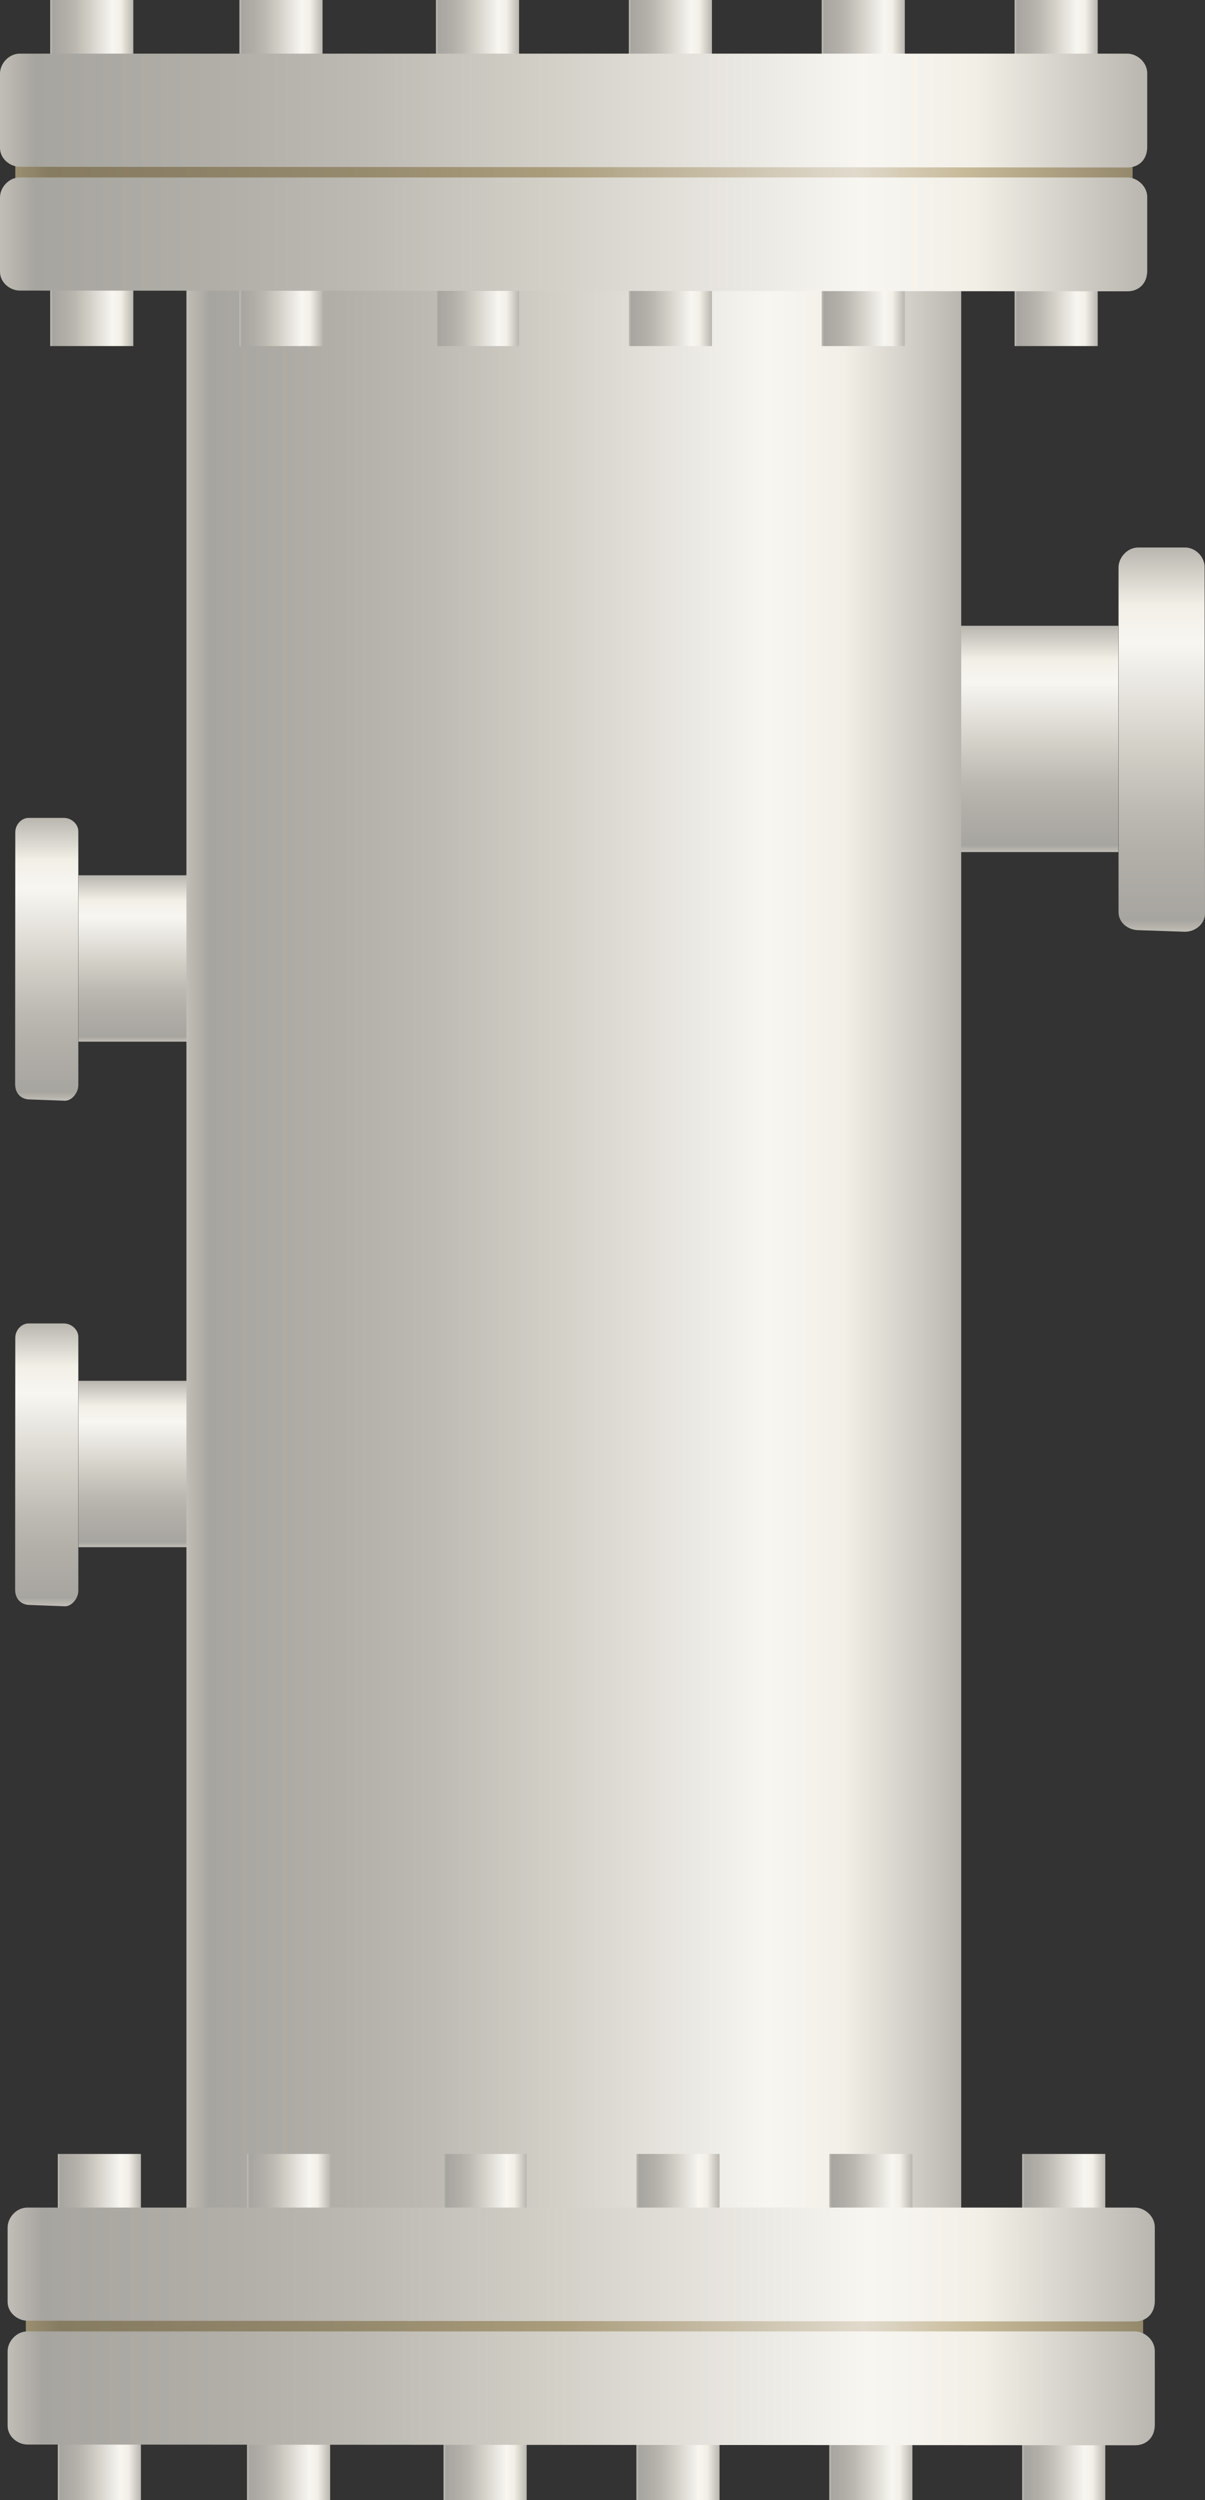 <?xml version="1.0" encoding="utf-8"?>
<!-- Generator: Adobe Illustrator 16.0.0, SVG Export Plug-In . SVG Version: 6.00 Build 0)  -->
<!DOCTYPE svg PUBLIC "-//W3C//DTD SVG 1.1//EN" "http://www.w3.org/Graphics/SVG/1.1/DTD/svg11.dtd">
<svg preserveAspectRatio="none"   version="1.1" id="图层_1" xmlns="http://www.w3.org/2000/svg" xmlns:xlink="http://www.w3.org/1999/xlink" x="0px" y="0px"
	 width="271.781px" height="563.464px" viewBox="147.621 1.84 271.781 563.464"
	 enable-background="new 147.621 1.84 271.781 563.464" xml:space="preserve">
<rect x="147.621" y="1.84" width="271.781" height="563.464" fill="#333333" stroke="none"/>
<g id="surface51">
	
		<linearGradient id="SVGID_1_" gradientUnits="userSpaceOnUse" x1="186.202" y1="201.305" x2="186.202" y2="151.305" gradientTransform="matrix(-0.75 0 0 -0.75 320.355 464.029)">
		<stop  offset="0" style="stop-color:#B9B6AF"/>
		<stop  offset="0.15" style="stop-color:#F2EFE7"/>
		<stop  offset="0.25" style="stop-color:#F7F6F1"/>
		<stop  offset="0.52" style="stop-color:#D3D0C8"/>
		<stop  offset="0.69" style="stop-color:#BCB9B2"/>
		<stop  offset="0.8" style="stop-color:#B1AFA8"/>
		<stop  offset="0.97" style="stop-color:#A7A59F"/>
		<stop  offset="1" style="stop-color:#C0BEB6"/>
	</linearGradient>
	<path fill="url(#SVGID_1_)" d="M196.078,313.05h-30.75v37.5h30.75V313.05z"/>
	
		<linearGradient id="SVGID_2_" gradientUnits="userSpaceOnUse" x1="175.201" y1="201.302" x2="175.201" y2="116.302" gradientTransform="matrix(-0.75 0 0 -0.75 289.561 451.098)">
		<stop  offset="0" style="stop-color:#B9B6AF"/>
		<stop  offset="0.15" style="stop-color:#F2EFE7"/>
		<stop  offset="0.25" style="stop-color:#F7F6F1"/>
		<stop  offset="0.52" style="stop-color:#D3D0C8"/>
		<stop  offset="0.69" style="stop-color:#BCB9B2"/>
		<stop  offset="0.8" style="stop-color:#B1AFA8"/>
		<stop  offset="0.97" style="stop-color:#A7A59F"/>
		<stop  offset="1" style="stop-color:#C0BEB6"/>
	</linearGradient>
	<path fill="url(#SVGID_2_)" d="M162.285,300.121h-8.25c-1.5,0-2.965,1.445-2.965,3.23l-0.035,56.77c0,2.25,1.492,3.449,3.293,3.449
		l7.957,0.301c1.5,0,3-1.746,3-3.531v-57.219c0-1.5-1.461-3-3.258-3H162.285z"/>
	
		<linearGradient id="SVGID_3_" gradientUnits="userSpaceOnUse" x1="186.202" y1="201.303" x2="186.202" y2="151.303" gradientTransform="matrix(-0.75 0 0 -0.75 320.355 350.091)">
		<stop  offset="0" style="stop-color:#B9B6AF"/>
		<stop  offset="0.15" style="stop-color:#F2EFE7"/>
		<stop  offset="0.25" style="stop-color:#F7F6F1"/>
		<stop  offset="0.52" style="stop-color:#D3D0C8"/>
		<stop  offset="0.69" style="stop-color:#BCB9B2"/>
		<stop  offset="0.8" style="stop-color:#B1AFA8"/>
		<stop  offset="0.97" style="stop-color:#A7A59F"/>
		<stop  offset="1" style="stop-color:#C0BEB6"/>
	</linearGradient>
	<path fill="url(#SVGID_3_)" d="M196.078,199.113h-30.75v37.5h30.75V199.113z"/>
	
		<linearGradient id="SVGID_4_" gradientUnits="userSpaceOnUse" x1="175.201" y1="201.306" x2="175.201" y2="116.306" gradientTransform="matrix(-0.75 0 0 -0.75 289.561 337.159)">
		<stop  offset="0" style="stop-color:#B9B6AF"/>
		<stop  offset="0.15" style="stop-color:#F2EFE7"/>
		<stop  offset="0.25" style="stop-color:#F7F6F1"/>
		<stop  offset="0.52" style="stop-color:#D3D0C8"/>
		<stop  offset="0.69" style="stop-color:#BCB9B2"/>
		<stop  offset="0.8" style="stop-color:#B1AFA8"/>
		<stop  offset="0.97" style="stop-color:#A7A59F"/>
		<stop  offset="1" style="stop-color:#C0BEB6"/>
	</linearGradient>
	<path fill="url(#SVGID_4_)" d="M162.285,186.18h-8.25c-1.5,0-2.965,1.449-2.965,3.234l-0.035,56.766
		c0,2.25,1.492,3.453,3.293,3.453l7.957,0.297c1.5,0,3-1.742,3-3.527V189.18c0-1.5-1.461-3-3.258-3H162.285z"/>
	
		<linearGradient id="SVGID_5_" gradientUnits="userSpaceOnUse" x1="230.226" y1="201.302" x2="230.226" y2="133.302" gradientTransform="matrix(0.75 0 0 -0.75 206.185 293.856)">
		<stop  offset="0" style="stop-color:#B9B6AF"/>
		<stop  offset="0.15" style="stop-color:#F2EFE7"/>
		<stop  offset="0.25" style="stop-color:#F7F6F1"/>
		<stop  offset="0.52" style="stop-color:#D3D0C8"/>
		<stop  offset="0.69" style="stop-color:#BCB9B2"/>
		<stop  offset="0.8" style="stop-color:#B1AFA8"/>
		<stop  offset="0.97" style="stop-color:#A7A59F"/>
		<stop  offset="1" style="stop-color:#C0BEB6"/>
	</linearGradient>
	<path fill="url(#SVGID_5_)" d="M357.855,142.879h42v51h-42V142.879z"/>
	
		<linearGradient id="SVGID_6_" gradientUnits="userSpaceOnUse" x1="435.223" y1="-118.192" x2="202.224" y2="-118.192" gradientTransform="matrix(0.75 0 0 -0.75 37.999 213.663)">
		<stop  offset="0" style="stop-color:#B9B6AF"/>
		<stop  offset="0.15" style="stop-color:#F2EFE7"/>
		<stop  offset="0.25" style="stop-color:#F7F6F1"/>
		<stop  offset="0.52" style="stop-color:#D3D0C8"/>
		<stop  offset="0.69" style="stop-color:#BCB9B2"/>
		<stop  offset="0.8" style="stop-color:#B1AFA8"/>
		<stop  offset="0.97" style="stop-color:#A7A59F"/>
		<stop  offset="1" style="stop-color:#C0BEB6"/>
	</linearGradient>
	<path fill="url(#SVGID_6_)" d="M189.668,62.684h174.75v479.25h-174.75V62.684z"/>
	
		<linearGradient id="SVGID_7_" gradientUnits="userSpaceOnUse" x1="215.226" y1="201.304" x2="215.226" y2="85.825" gradientTransform="matrix(0.75 0 0 -0.75 248.232 276.213)">
		<stop  offset="0" style="stop-color:#B9B6AF"/>
		<stop  offset="0.15" style="stop-color:#F2EFE7"/>
		<stop  offset="0.25" style="stop-color:#F7F6F1"/>
		<stop  offset="0.52" style="stop-color:#D3D0C8"/>
		<stop  offset="0.69" style="stop-color:#BCB9B2"/>
		<stop  offset="0.8" style="stop-color:#B1AFA8"/>
		<stop  offset="0.97" style="stop-color:#A7A59F"/>
		<stop  offset="1" style="stop-color:#C0BEB6"/>
	</linearGradient>
	<path fill="url(#SVGID_7_)" d="M404.402,125.234h10.5c2.25,0,4.406,1.977,4.406,4.41l0.094,78.09c0,2.25-2.086,4.109-4.543,4.109
		l-10.457-0.359c-2.25,0-4.5-1.617-4.5-4.051v-77.699c0-2.25,1.988-4.5,4.445-4.5H404.402z"/>
	
		<linearGradient id="SVGID_8_" gradientUnits="userSpaceOnUse" x1="227.226" y1="149.304" x2="202.226" y2="149.304" gradientTransform="matrix(0.75 0 0 -0.75 224.783 152.816)">
		<stop  offset="0" style="stop-color:#B9B6AF"/>
		<stop  offset="0.15" style="stop-color:#F2EFE7"/>
		<stop  offset="0.25" style="stop-color:#F7F6F1"/>
		<stop  offset="0.52" style="stop-color:#D3D0C8"/>
		<stop  offset="0.69" style="stop-color:#BCB9B2"/>
		<stop  offset="0.8" style="stop-color:#B1AFA8"/>
		<stop  offset="0.97" style="stop-color:#A7A59F"/>
		<stop  offset="1" style="stop-color:#C0BEB6"/>
	</linearGradient>
	<path fill="url(#SVGID_8_)" d="M376.453,1.84h18.75v78h-18.75V1.84z"/>
	
		<linearGradient id="SVGID_9_" gradientUnits="userSpaceOnUse" x1="227.225" y1="149.304" x2="202.225" y2="149.304" gradientTransform="matrix(0.75 0 0 -0.75 7.273 152.816)">
		<stop  offset="0" style="stop-color:#B9B6AF"/>
		<stop  offset="0.15" style="stop-color:#F2EFE7"/>
		<stop  offset="0.25" style="stop-color:#F7F6F1"/>
		<stop  offset="0.52" style="stop-color:#D3D0C8"/>
		<stop  offset="0.69" style="stop-color:#BCB9B2"/>
		<stop  offset="0.8" style="stop-color:#B1AFA8"/>
		<stop  offset="0.97" style="stop-color:#A7A59F"/>
		<stop  offset="1" style="stop-color:#C0BEB6"/>
	</linearGradient>
	<path fill="url(#SVGID_9_)" d="M158.941,1.84h18.75v78h-18.75V1.84z"/>
	
		<linearGradient id="SVGID_10_" gradientUnits="userSpaceOnUse" x1="227.224" y1="149.304" x2="202.224" y2="149.304" gradientTransform="matrix(0.75 0 0 -0.75 49.953 152.816)">
		<stop  offset="0" style="stop-color:#B9B6AF"/>
		<stop  offset="0.15" style="stop-color:#F2EFE7"/>
		<stop  offset="0.25" style="stop-color:#F7F6F1"/>
		<stop  offset="0.52" style="stop-color:#D3D0C8"/>
		<stop  offset="0.69" style="stop-color:#BCB9B2"/>
		<stop  offset="0.8" style="stop-color:#B1AFA8"/>
		<stop  offset="0.97" style="stop-color:#A7A59F"/>
		<stop  offset="1" style="stop-color:#C0BEB6"/>
	</linearGradient>
	<path fill="url(#SVGID_10_)" d="M201.621,1.84h18.75v78h-18.75V1.84z"/>
	
		<linearGradient id="SVGID_11_" gradientUnits="userSpaceOnUse" x1="227.224" y1="149.304" x2="202.224" y2="149.304" gradientTransform="matrix(0.75 0 0 -0.75 94.277 152.816)">
		<stop  offset="0" style="stop-color:#B9B6AF"/>
		<stop  offset="0.15" style="stop-color:#F2EFE7"/>
		<stop  offset="0.25" style="stop-color:#F7F6F1"/>
		<stop  offset="0.52" style="stop-color:#D3D0C8"/>
		<stop  offset="0.69" style="stop-color:#BCB9B2"/>
		<stop  offset="0.8" style="stop-color:#B1AFA8"/>
		<stop  offset="0.97" style="stop-color:#A7A59F"/>
		<stop  offset="1" style="stop-color:#C0BEB6"/>
	</linearGradient>
	<path fill="url(#SVGID_11_)" d="M245.945,1.84h18.75v78h-18.75V1.84z"/>
	
		<linearGradient id="SVGID_12_" gradientUnits="userSpaceOnUse" x1="227.226" y1="149.304" x2="202.226" y2="149.304" gradientTransform="matrix(0.75 0 0 -0.75 137.779 152.816)">
		<stop  offset="0" style="stop-color:#B9B6AF"/>
		<stop  offset="0.15" style="stop-color:#F2EFE7"/>
		<stop  offset="0.25" style="stop-color:#F7F6F1"/>
		<stop  offset="0.52" style="stop-color:#D3D0C8"/>
		<stop  offset="0.69" style="stop-color:#BCB9B2"/>
		<stop  offset="0.8" style="stop-color:#B1AFA8"/>
		<stop  offset="0.97" style="stop-color:#A7A59F"/>
		<stop  offset="1" style="stop-color:#C0BEB6"/>
	</linearGradient>
	<path fill="url(#SVGID_12_)" d="M289.449,1.84h18.75v78h-18.75V1.84z"/>
	
		<linearGradient id="SVGID_13_" gradientUnits="userSpaceOnUse" x1="227.223" y1="149.304" x2="202.223" y2="149.304" gradientTransform="matrix(0.75 0 0 -0.75 181.281 152.816)">
		<stop  offset="0" style="stop-color:#B9B6AF"/>
		<stop  offset="0.15" style="stop-color:#F2EFE7"/>
		<stop  offset="0.25" style="stop-color:#F7F6F1"/>
		<stop  offset="0.52" style="stop-color:#D3D0C8"/>
		<stop  offset="0.69" style="stop-color:#BCB9B2"/>
		<stop  offset="0.8" style="stop-color:#B1AFA8"/>
		<stop  offset="0.97" style="stop-color:#A7A59F"/>
		<stop  offset="1" style="stop-color:#C0BEB6"/>
	</linearGradient>
	<path fill="url(#SVGID_13_)" d="M332.949,1.84h18.75v78h-18.75V1.84z"/>
	
		<linearGradient id="SVGID_14_" gradientUnits="userSpaceOnUse" x1="227.223" y1="149.303" x2="202.223" y2="149.303" gradientTransform="matrix(0.75 0 0 -0.75 226.496 638.281)">
		<stop  offset="0" style="stop-color:#B9B6AF"/>
		<stop  offset="0.15" style="stop-color:#F2EFE7"/>
		<stop  offset="0.25" style="stop-color:#F7F6F1"/>
		<stop  offset="0.52" style="stop-color:#D3D0C8"/>
		<stop  offset="0.69" style="stop-color:#BCB9B2"/>
		<stop  offset="0.8" style="stop-color:#B1AFA8"/>
		<stop  offset="0.97" style="stop-color:#A7A59F"/>
		<stop  offset="1" style="stop-color:#C0BEB6"/>
	</linearGradient>
	<path fill="url(#SVGID_14_)" d="M378.164,487.304h18.75v78h-18.75V487.304z"/>
	
		<linearGradient id="SVGID_15_" gradientUnits="userSpaceOnUse" x1="227.227" y1="149.303" x2="202.227" y2="149.303" gradientTransform="matrix(0.75 0 0 -0.75 8.986 638.281)">
		<stop  offset="0" style="stop-color:#B9B6AF"/>
		<stop  offset="0.15" style="stop-color:#F2EFE7"/>
		<stop  offset="0.25" style="stop-color:#F7F6F1"/>
		<stop  offset="0.52" style="stop-color:#D3D0C8"/>
		<stop  offset="0.69" style="stop-color:#BCB9B2"/>
		<stop  offset="0.8" style="stop-color:#B1AFA8"/>
		<stop  offset="0.97" style="stop-color:#A7A59F"/>
		<stop  offset="1" style="stop-color:#C0BEB6"/>
	</linearGradient>
	<path fill="url(#SVGID_15_)" d="M160.656,487.304h18.75v78h-18.75V487.304z"/>
	
		<linearGradient id="SVGID_16_" gradientUnits="userSpaceOnUse" x1="227.226" y1="149.303" x2="202.226" y2="149.303" gradientTransform="matrix(0.75 0 0 -0.75 51.666 638.281)">
		<stop  offset="0" style="stop-color:#B9B6AF"/>
		<stop  offset="0.15" style="stop-color:#F2EFE7"/>
		<stop  offset="0.25" style="stop-color:#F7F6F1"/>
		<stop  offset="0.52" style="stop-color:#D3D0C8"/>
		<stop  offset="0.69" style="stop-color:#BCB9B2"/>
		<stop  offset="0.8" style="stop-color:#B1AFA8"/>
		<stop  offset="0.97" style="stop-color:#A7A59F"/>
		<stop  offset="1" style="stop-color:#C0BEB6"/>
	</linearGradient>
	<path fill="url(#SVGID_16_)" d="M203.336,487.304h18.75v78h-18.75V487.304z"/>
	
		<linearGradient id="SVGID_17_" gradientUnits="userSpaceOnUse" x1="227.227" y1="149.303" x2="202.227" y2="149.303" gradientTransform="matrix(0.75 0 0 -0.75 95.99 638.281)">
		<stop  offset="0" style="stop-color:#B9B6AF"/>
		<stop  offset="0.15" style="stop-color:#F2EFE7"/>
		<stop  offset="0.25" style="stop-color:#F7F6F1"/>
		<stop  offset="0.52" style="stop-color:#D3D0C8"/>
		<stop  offset="0.69" style="stop-color:#BCB9B2"/>
		<stop  offset="0.8" style="stop-color:#B1AFA8"/>
		<stop  offset="0.97" style="stop-color:#A7A59F"/>
		<stop  offset="1" style="stop-color:#C0BEB6"/>
	</linearGradient>
	<path fill="url(#SVGID_17_)" d="M247.66,487.304h18.75v78h-18.75V487.304z"/>
	
		<linearGradient id="SVGID_18_" gradientUnits="userSpaceOnUse" x1="227.223" y1="149.303" x2="202.223" y2="149.303" gradientTransform="matrix(0.75 0 0 -0.75 139.492 638.281)">
		<stop  offset="0" style="stop-color:#B9B6AF"/>
		<stop  offset="0.15" style="stop-color:#F2EFE7"/>
		<stop  offset="0.25" style="stop-color:#F7F6F1"/>
		<stop  offset="0.52" style="stop-color:#D3D0C8"/>
		<stop  offset="0.69" style="stop-color:#BCB9B2"/>
		<stop  offset="0.8" style="stop-color:#B1AFA8"/>
		<stop  offset="0.97" style="stop-color:#A7A59F"/>
		<stop  offset="1" style="stop-color:#C0BEB6"/>
	</linearGradient>
	<path fill="url(#SVGID_18_)" d="M291.16,487.304h18.75v78h-18.75V487.304z"/>
	
		<linearGradient id="SVGID_19_" gradientUnits="userSpaceOnUse" x1="227.226" y1="149.303" x2="202.226" y2="149.303" gradientTransform="matrix(0.75 0 0 -0.75 182.994 638.281)">
		<stop  offset="0" style="stop-color:#B9B6AF"/>
		<stop  offset="0.15" style="stop-color:#F2EFE7"/>
		<stop  offset="0.25" style="stop-color:#F7F6F1"/>
		<stop  offset="0.52" style="stop-color:#D3D0C8"/>
		<stop  offset="0.69" style="stop-color:#BCB9B2"/>
		<stop  offset="0.8" style="stop-color:#B1AFA8"/>
		<stop  offset="0.97" style="stop-color:#A7A59F"/>
		<stop  offset="1" style="stop-color:#C0BEB6"/>
	</linearGradient>
	<path fill="url(#SVGID_19_)" d="M334.664,487.304h18.75v78h-18.75V487.304z"/>
	
		<linearGradient id="SVGID_20_" gradientUnits="userSpaceOnUse" x1="538.225" y1="195.805" x2="202.227" y2="195.805" gradientTransform="matrix(0.75 0 0 -0.75 1.775 672.789)">
		<stop  offset="0" style="stop-color:#95896C"/>
		<stop  offset="0.15" style="stop-color:#C7BA99"/>
		<stop  offset="0.25" style="stop-color:#E1DACC"/>
		<stop  offset="0.52" style="stop-color:#AA9D7C"/>
		<stop  offset="0.69" style="stop-color:#978B6E"/>
		<stop  offset="0.8" style="stop-color:#8F8368"/>
		<stop  offset="0.97" style="stop-color:#867C62"/>
		<stop  offset="1" style="stop-color:#9B8F71"/>
	</linearGradient>
	<path fill="url(#SVGID_20_)" d="M153.445,521.812h252v8.25h-252V521.812z"/>
	
		<linearGradient id="SVGID_21_" gradientUnits="userSpaceOnUse" x1="547.225" y1="184.197" x2="202.226" y2="184.197" gradientTransform="matrix(0.75 0 0 -0.75 -2.334 678.277)">
		<stop  offset="0" style="stop-color:#B9B6AF"/>
		<stop  offset="0.15" style="stop-color:#F2EFE7"/>
		<stop  offset="0.25" style="stop-color:#F7F6F1"/>
		<stop  offset="0.52" style="stop-color:#D3D0C8"/>
		<stop  offset="0.69" style="stop-color:#BCB9B2"/>
		<stop  offset="0.8" style="stop-color:#B1AFA8"/>
		<stop  offset="0.97" style="stop-color:#A7A59F"/>
		<stop  offset="1" style="stop-color:#C0BEB6"/>
	</linearGradient>
	<path fill="url(#SVGID_21_)" d="M153.836,527.3h249.75c2.25,0,4.496,1.973,4.496,4.41l0.004,16.59c0,3-1.996,4.66-4.449,4.66
		l-249.8-0.16c-2.25,0-4.5-1.816-4.5-4.25V531.8c0-2.25,1.988-4.5,4.445-4.5H153.836z"/>
	
		<linearGradient id="SVGID_22_" gradientUnits="userSpaceOnUse" x1="547.225" y1="184.199" x2="202.226" y2="184.199" gradientTransform="matrix(0.75 0 0 -0.75 -2.334 650.37)">
		<stop  offset="0" style="stop-color:#B9B6AF"/>
		<stop  offset="0.15" style="stop-color:#F2EFE7"/>
		<stop  offset="0.25" style="stop-color:#F7F6F1"/>
		<stop  offset="0.52" style="stop-color:#D3D0C8"/>
		<stop  offset="0.69" style="stop-color:#BCB9B2"/>
		<stop  offset="0.8" style="stop-color:#B1AFA8"/>
		<stop  offset="0.97" style="stop-color:#A7A59F"/>
		<stop  offset="1" style="stop-color:#C0BEB6"/>
	</linearGradient>
	<path fill="url(#SVGID_22_)" d="M153.836,499.39h249.75c2.25,0,4.496,1.977,4.496,4.414l0.004,16.586c0,3-1.996,4.664-4.449,4.664
		l-249.8-0.164c-2.25,0-4.5-1.813-4.5-4.246V503.89c0-2.25,1.988-4.5,4.445-4.5H153.836z"/>
	
		<linearGradient id="SVGID_23_" gradientUnits="userSpaceOnUse" x1="538.226" y1="197.307" x2="202.227" y2="197.307" gradientTransform="matrix(0.75 0 0 -0.75 -0.596 188.717)">
		<stop  offset="0" style="stop-color:#95896C"/>
		<stop  offset="0.15" style="stop-color:#C7BA99"/>
		<stop  offset="0.25" style="stop-color:#E1DACC"/>
		<stop  offset="0.52" style="stop-color:#AA9D7C"/>
		<stop  offset="0.69" style="stop-color:#978B6E"/>
		<stop  offset="0.8" style="stop-color:#8F8368"/>
		<stop  offset="0.97" style="stop-color:#867C62"/>
		<stop  offset="1" style="stop-color:#9B8F71"/>
	</linearGradient>
	<path fill="url(#SVGID_23_)" d="M151.074,37.738h252v6h-252V37.738z"/>
	
		<linearGradient id="SVGID_24_" gradientUnits="userSpaceOnUse" x1="547.223" y1="184.197" x2="202.224" y2="184.197" gradientTransform="matrix(0.75 0 0 -0.75 -4.048 192.813)">
		<stop  offset="0" style="stop-color:#B9B6AF"/>
		<stop  offset="0.15" style="stop-color:#F2EFE7"/>
		<stop  offset="0.25" style="stop-color:#F7F6F1"/>
		<stop  offset="0.52" style="stop-color:#D3D0C8"/>
		<stop  offset="0.69" style="stop-color:#BCB9B2"/>
		<stop  offset="0.8" style="stop-color:#B1AFA8"/>
		<stop  offset="0.97" style="stop-color:#A7A59F"/>
		<stop  offset="1" style="stop-color:#C0BEB6"/>
	</linearGradient>
	<path fill="url(#SVGID_24_)" d="M152.121,41.836h249.75c2.25,0,4.5,1.973,4.5,4.41v16.59c0,3-1.992,4.66-4.449,4.66l-249.8-0.16
		c-2.25,0-4.5-1.813-4.5-4.25v-16.75c0-2.25,1.992-4.5,4.449-4.5H152.121z"/>
	
		<linearGradient id="SVGID_25_" gradientUnits="userSpaceOnUse" x1="547.223" y1="184.197" x2="202.224" y2="184.197" gradientTransform="matrix(0.75 0 0 -0.75 -4.048 164.906)">
		<stop  offset="0" style="stop-color:#B9B6AF"/>
		<stop  offset="0.15" style="stop-color:#F2EFE7"/>
		<stop  offset="0.25" style="stop-color:#F7F6F1"/>
		<stop  offset="0.52" style="stop-color:#D3D0C8"/>
		<stop  offset="0.69" style="stop-color:#BCB9B2"/>
		<stop  offset="0.8" style="stop-color:#B1AFA8"/>
		<stop  offset="0.97" style="stop-color:#A7A59F"/>
		<stop  offset="1" style="stop-color:#C0BEB6"/>
	</linearGradient>
	<path fill="url(#SVGID_25_)" d="M152.121,13.93h249.75c2.25,0,4.5,1.973,4.5,4.41v16.59c0,3-1.992,4.66-4.449,4.66l-249.8-0.16
		c-2.25,0-4.5-1.813-4.5-4.25V18.43c0-2.25,1.992-4.5,4.449-4.5H152.121z"/>
</g>
</svg>
